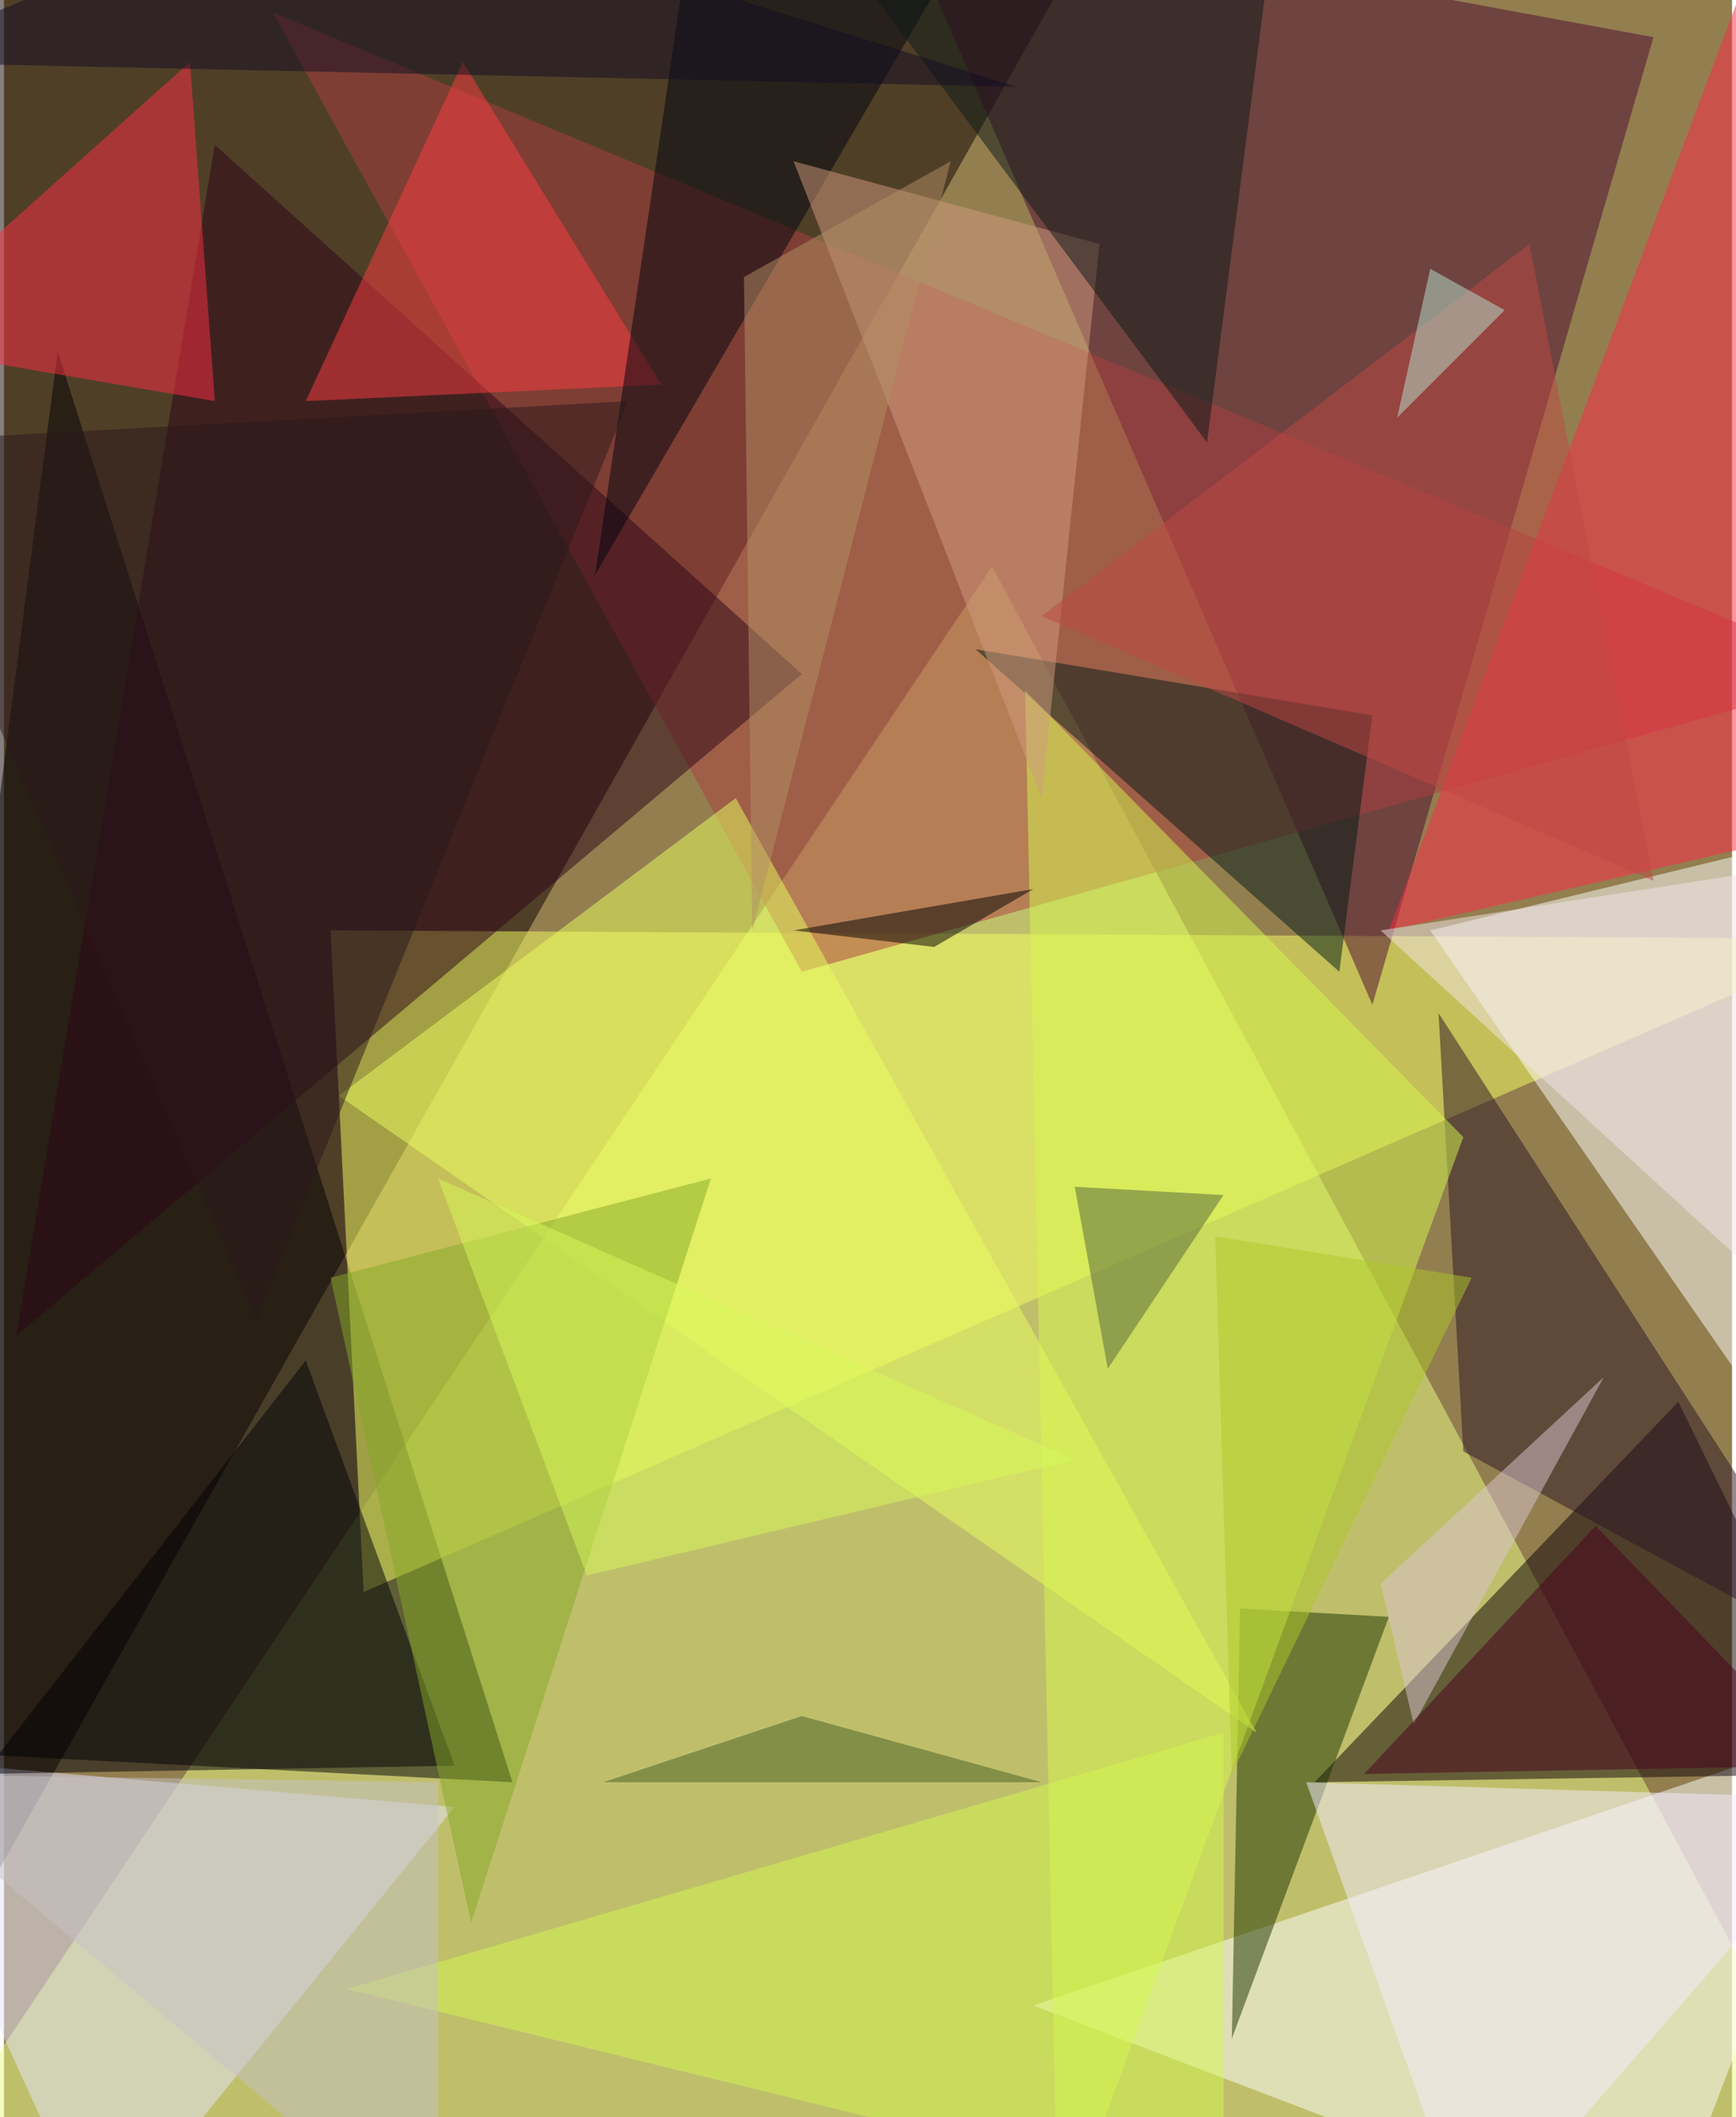 <svg xmlns="http://www.w3.org/2000/svg" width="228" height="278" viewBox="0 0 836 1024"><path fill="#937e4f" d="M0 0h836v1024H0z"/><g fill-opacity=".502"><path fill="#0f0000" d="M-62-46v1056L538-54z"/><path fill="#ebff87" d="M886 1034L478 274l-540 808z"/><path fill="#000005" d="M-62 846l88-676 220 692z"/><path fill="#f6ff63" d="M898 454L174 770l-16-320z"/><path fill="#4c0831" d="M798 18L662 486 430-50z"/><path fill="#fff" d="M498 970l400-136-96 252z"/><path fill="#0c0007" d="M634 862l264-4-88-180z"/><path fill="#fff" d="M690 450l148-36 60 336z"/><path fill="#e6e5ff" d="M218 874l-280-24 108 236z"/><path fill="#ac3e41" d="M130 6l256 464 512-144z"/><path fill="#2d0518" d="M102 70L6 646l380-320z"/><path fill="#ff2847" d="M878 402l-208 48L862-62z"/><path fill="#1c3300" d="M594 986l4-208 72 4z"/><path fill="#ff2f46" d="M-62 166L90 30l12 164z"/><path fill="#e9ff61" d="M606 838L354 386 162 530z"/><path fill="#2c1524" d="M898 806L706 702l-12-212z"/><path fill="#011a16" d="M470 314l176 156 16-124z"/><path fill="#000006" d="M146 658l72 196-228 4z"/><path fill="#ff3d43" d="M146 194l76-164 96 156z"/><path fill="#d6f851" d="M706 550l-196 536-16-752z"/><path fill="#85a726" d="M158 618l184-48-116 360z"/><path fill="#000310" d="M334-46l-48 324L482-58z"/><path fill="#d19c7f" d="M382 78l148 40-28 268z"/><path fill="#f4ecff" d="M630 862l80 224 188-216z"/><path fill="#0c1919" d="M418-6l164 220L610-2z"/><path fill="#d3f850" d="M166 962l424-124v228z"/><path fill="#c04844" d="M798 426L502 298l236-180z"/><path d="M450 458l48-28-116 20z"/><path fill="#dcc6d0" d="M682 834l92-168-108 100z"/><path fill="#c5c2c6" d="M210 862l-272-4 272 228z"/><path fill="#54643d" d="M518 574l72 4-56 84z"/><path fill="#b18f67" d="M362 450l-4-316 100-56z"/><path fill="#100c22" d="M158-62L490 42-62 30z"/><path fill="#f2e6e8" d="M666 450l188 172 44-208z"/><path fill="#4b011d" d="M770 738l112 116-224 4z"/><path fill="#2a191d" d="M302 194L122 638-62 214z"/><path fill="#aec82a" d="M710 618l-124-20 8 260z"/><path fill="#486122" d="M502 862l-116-32-96 32z"/><path fill="#d8fa5a" d="M210 570l308 136-236 56z"/><path fill="#b7e3d2" d="M690 130l36 20-52 52z"/></g></svg>